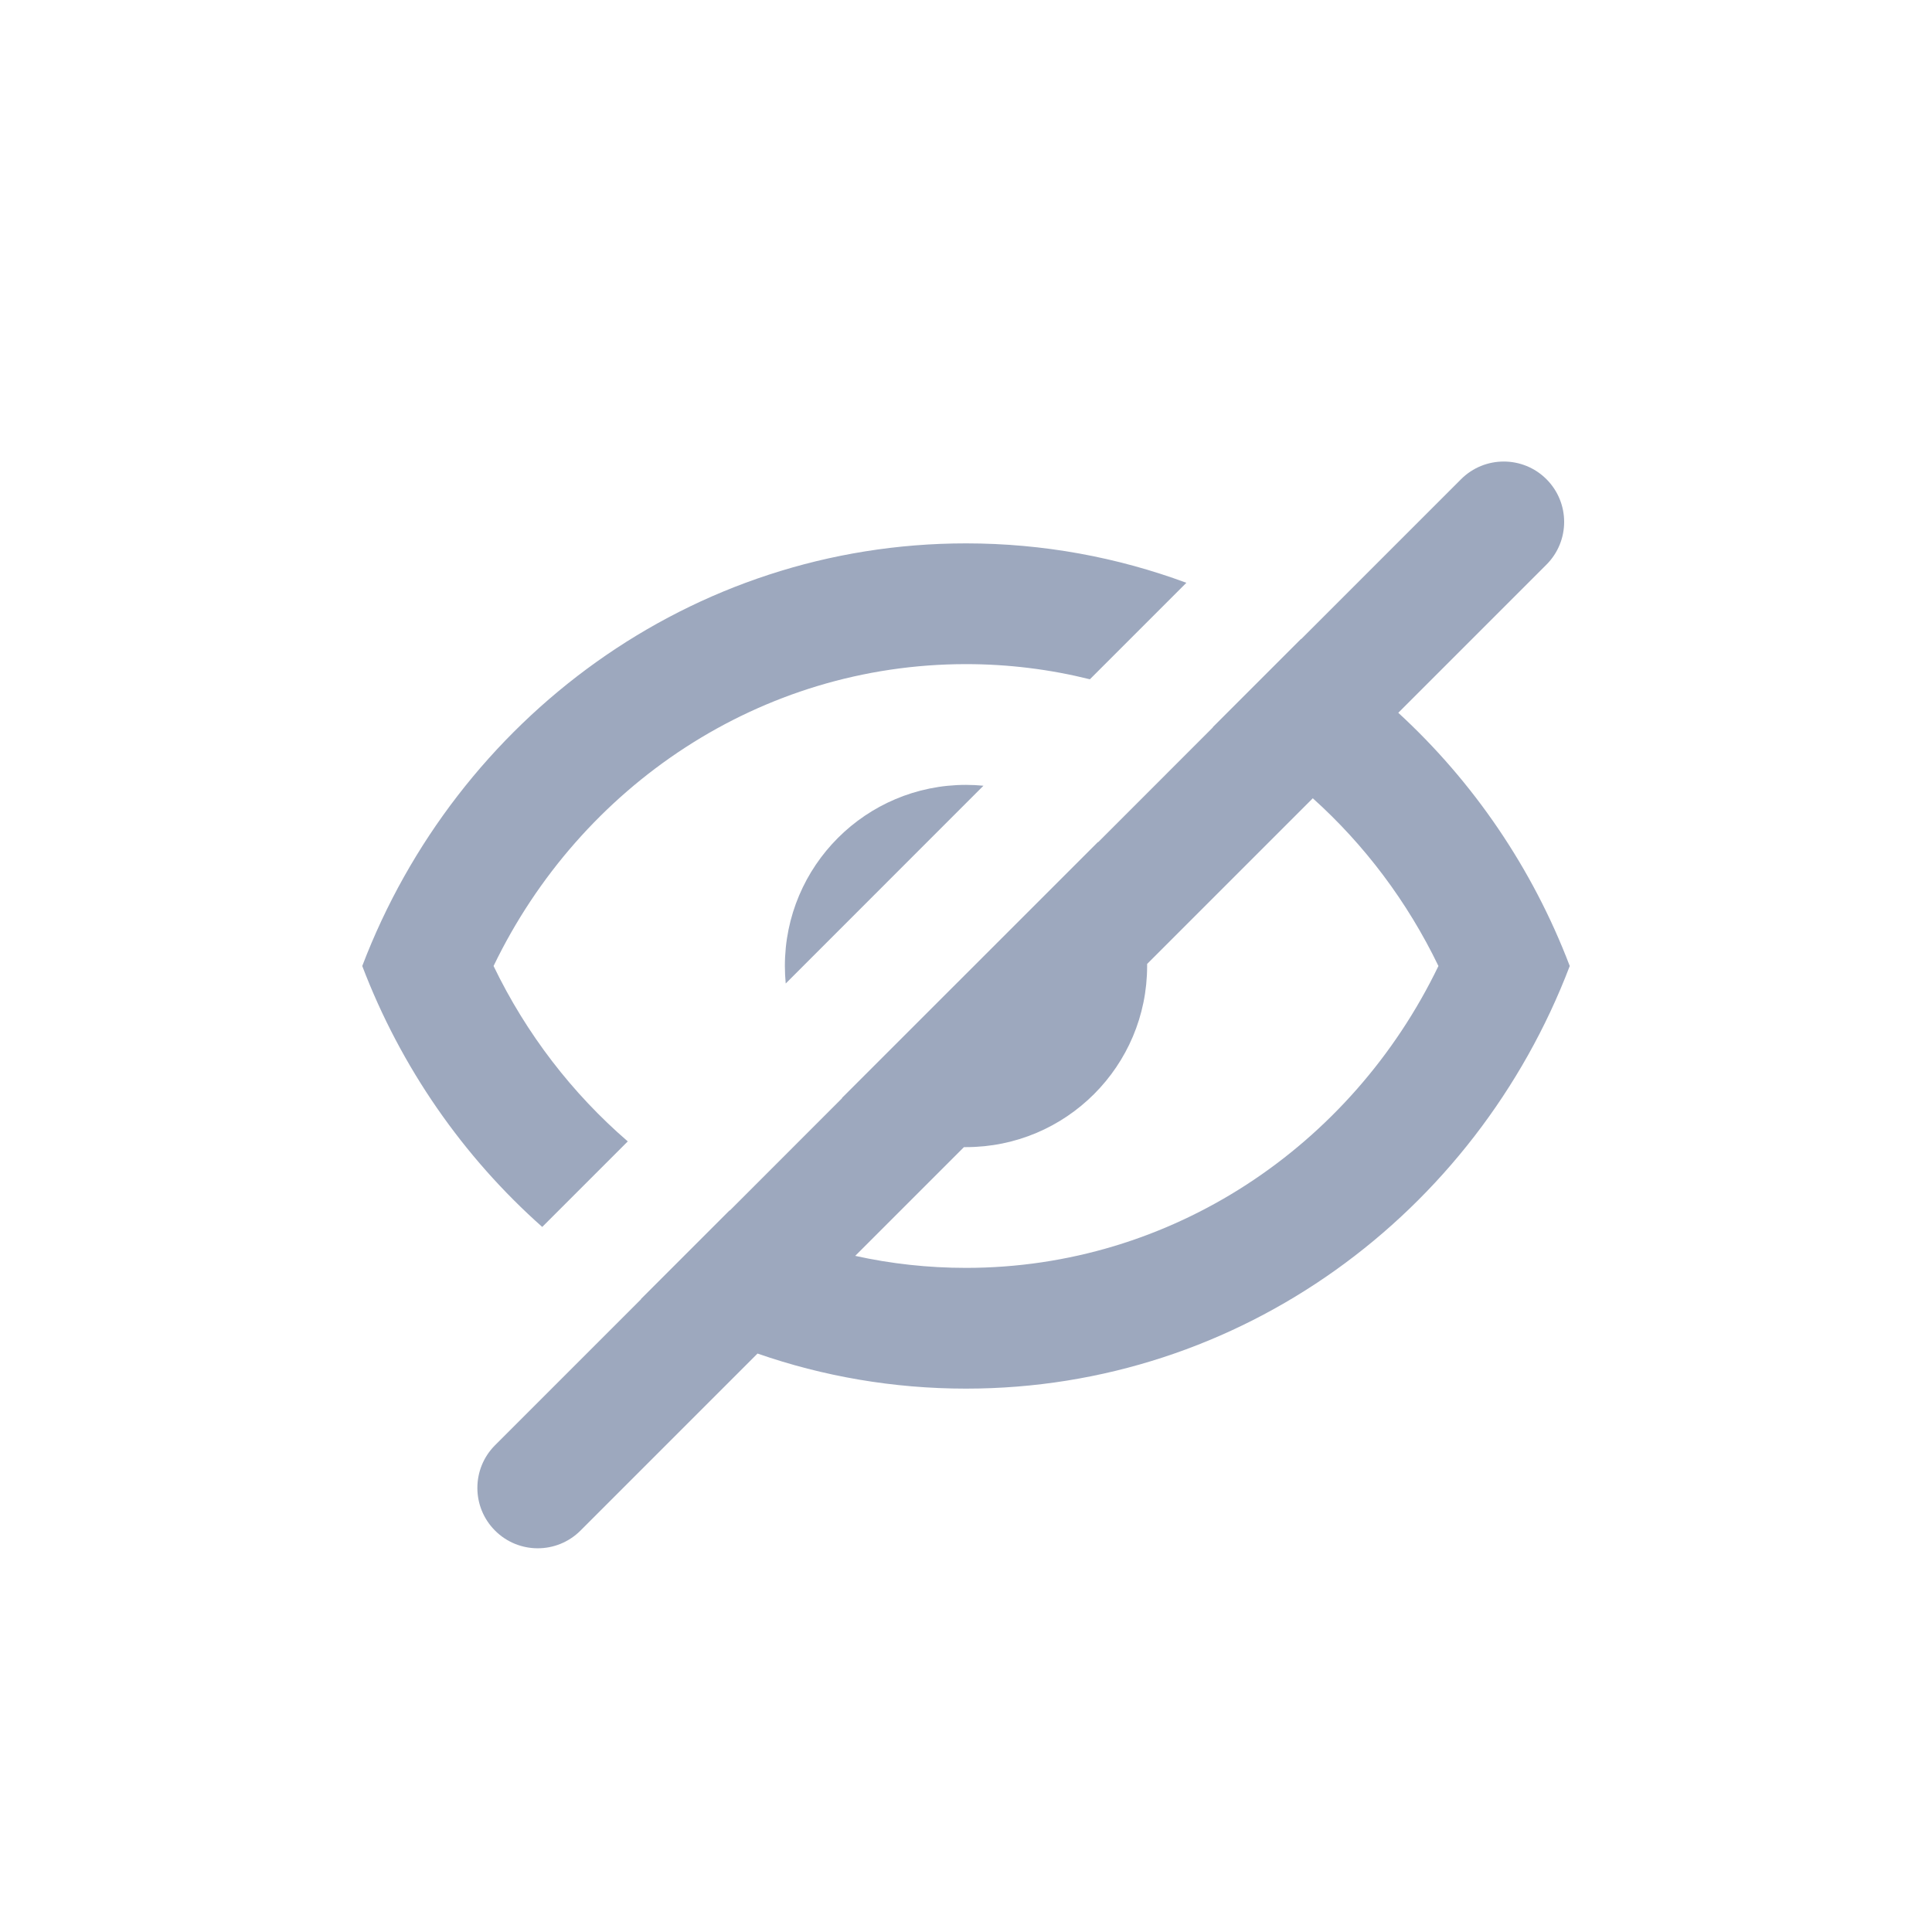 <svg width="32" height="32" viewBox="0 0 32 32" fill="none" xmlns="http://www.w3.org/2000/svg">
<path fill-rule="evenodd" clip-rule="evenodd" d="M19.65 9.653C18.511 9.231 17.282 9 16 9C11.45 9 7.561 11.903 6 16C6.64 17.681 7.673 19.161 8.981 20.322L10.398 18.905C9.478 18.111 8.717 17.125 8.175 16C9.614 13.016 12.595 11 16 11C16.706 11 17.393 11.087 18.052 11.251L19.65 9.653ZM18.186 13.946C18.187 13.947 18.188 13.948 18.189 13.949L20.09 12.047C20.089 12.046 20.088 12.046 20.087 12.045L21.549 10.583C21.55 10.584 21.551 10.584 21.552 10.585L24.2 7.937C24.59 7.547 25.224 7.547 25.614 7.937C26.005 8.328 26.005 8.961 25.614 9.352L23.16 11.806C24.402 12.947 25.383 14.38 26 16C24.439 20.098 20.55 23 16 23C14.792 23 13.631 22.796 12.547 22.419L9.614 25.352C9.223 25.742 8.59 25.742 8.2 25.352C7.809 24.961 7.809 24.328 8.2 23.937L10.618 21.519C10.617 21.518 10.616 21.518 10.615 21.517L12.085 20.047C12.086 20.047 12.087 20.048 12.089 20.049L13.948 18.189C13.947 18.188 13.946 18.187 13.945 18.186L18.186 13.946ZM16.289 13.014C16.194 13.005 16.098 13 16 13C14.343 13 13 14.343 13 16C13 16.098 13.005 16.194 13.014 16.29L16.289 13.014ZM21.744 13.222L19 15.966L19 16C19 17.657 17.657 19 16 19L15.966 19L14.165 20.801C14.758 20.932 15.371 21 16 21C19.405 21 22.386 18.984 23.825 16C23.311 14.935 22.601 13.992 21.744 13.222Z" fill="#9DA8BE"/>
</svg>
